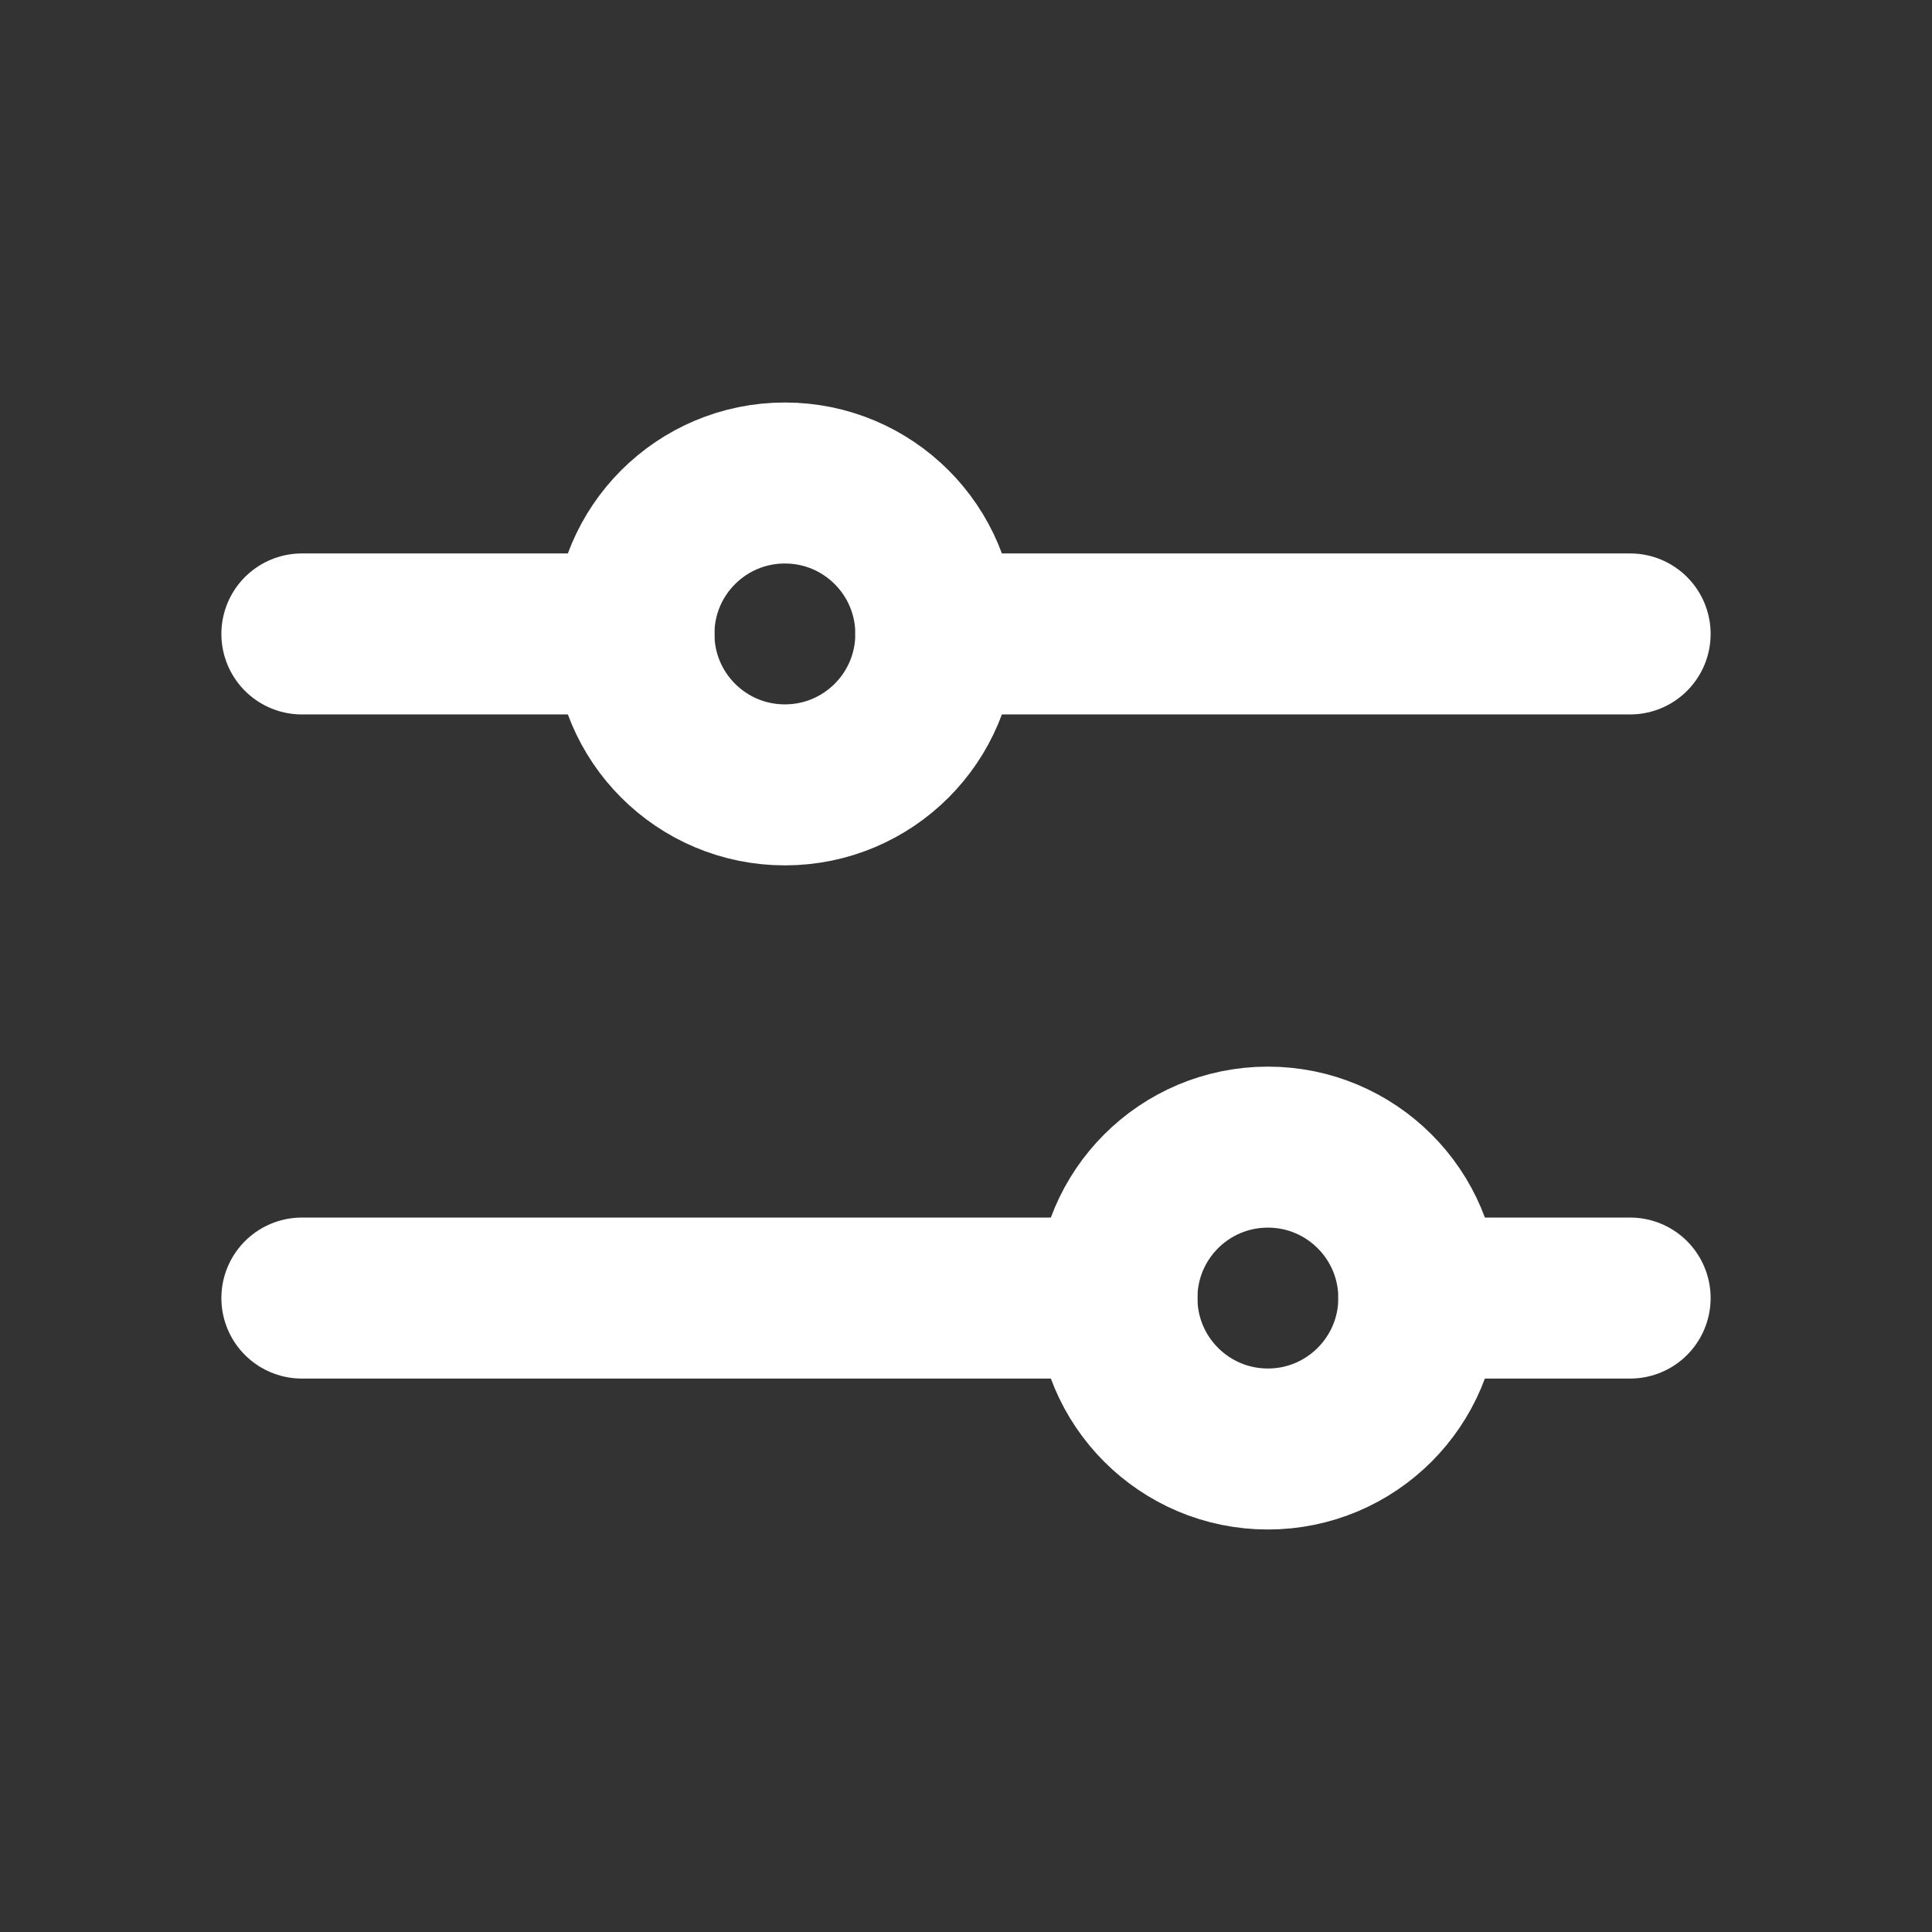 <svg width="24" height="24" viewBox="0 0 24 24" fill="none" xmlns="http://www.w3.org/2000/svg">
<rect x="0" y="0" width="24" height="24" fill="#333333" stroke="none"/>
<path d="M13.875 16.125H3.75" stroke="white" stroke-width="2" stroke-linecap="round" stroke-linejoin="round"/>
<path d="M20.25 16.125H17.625" stroke="white" stroke-width="2" stroke-linecap="round" stroke-linejoin="round"/>
<path d="M15.75 18C16.785 18 17.625 17.16 17.625 16.125C17.625 15.089 16.785 14.25 15.75 14.25C14.714 14.25 13.875 15.089 13.875 16.125C13.875 17.16 14.714 18 15.75 18Z" stroke="white" stroke-width="2" stroke-linecap="round" stroke-linejoin="round"/>
<path d="M7.875 7.875H3.75" stroke="white" stroke-width="2" stroke-linecap="round" stroke-linejoin="round"/>
<path d="M20.25 7.875H11.625" stroke="white" stroke-width="2" stroke-linecap="round" stroke-linejoin="round"/>
<path d="M9.75 9.75C10.786 9.75 11.625 8.911 11.625 7.875C11.625 6.839 10.786 6 9.75 6C8.714 6 7.875 6.839 7.875 7.875C7.875 8.911 8.714 9.75 9.75 9.75Z" stroke="white" stroke-width="2" stroke-linecap="round" stroke-linejoin="round"/>
</svg>
